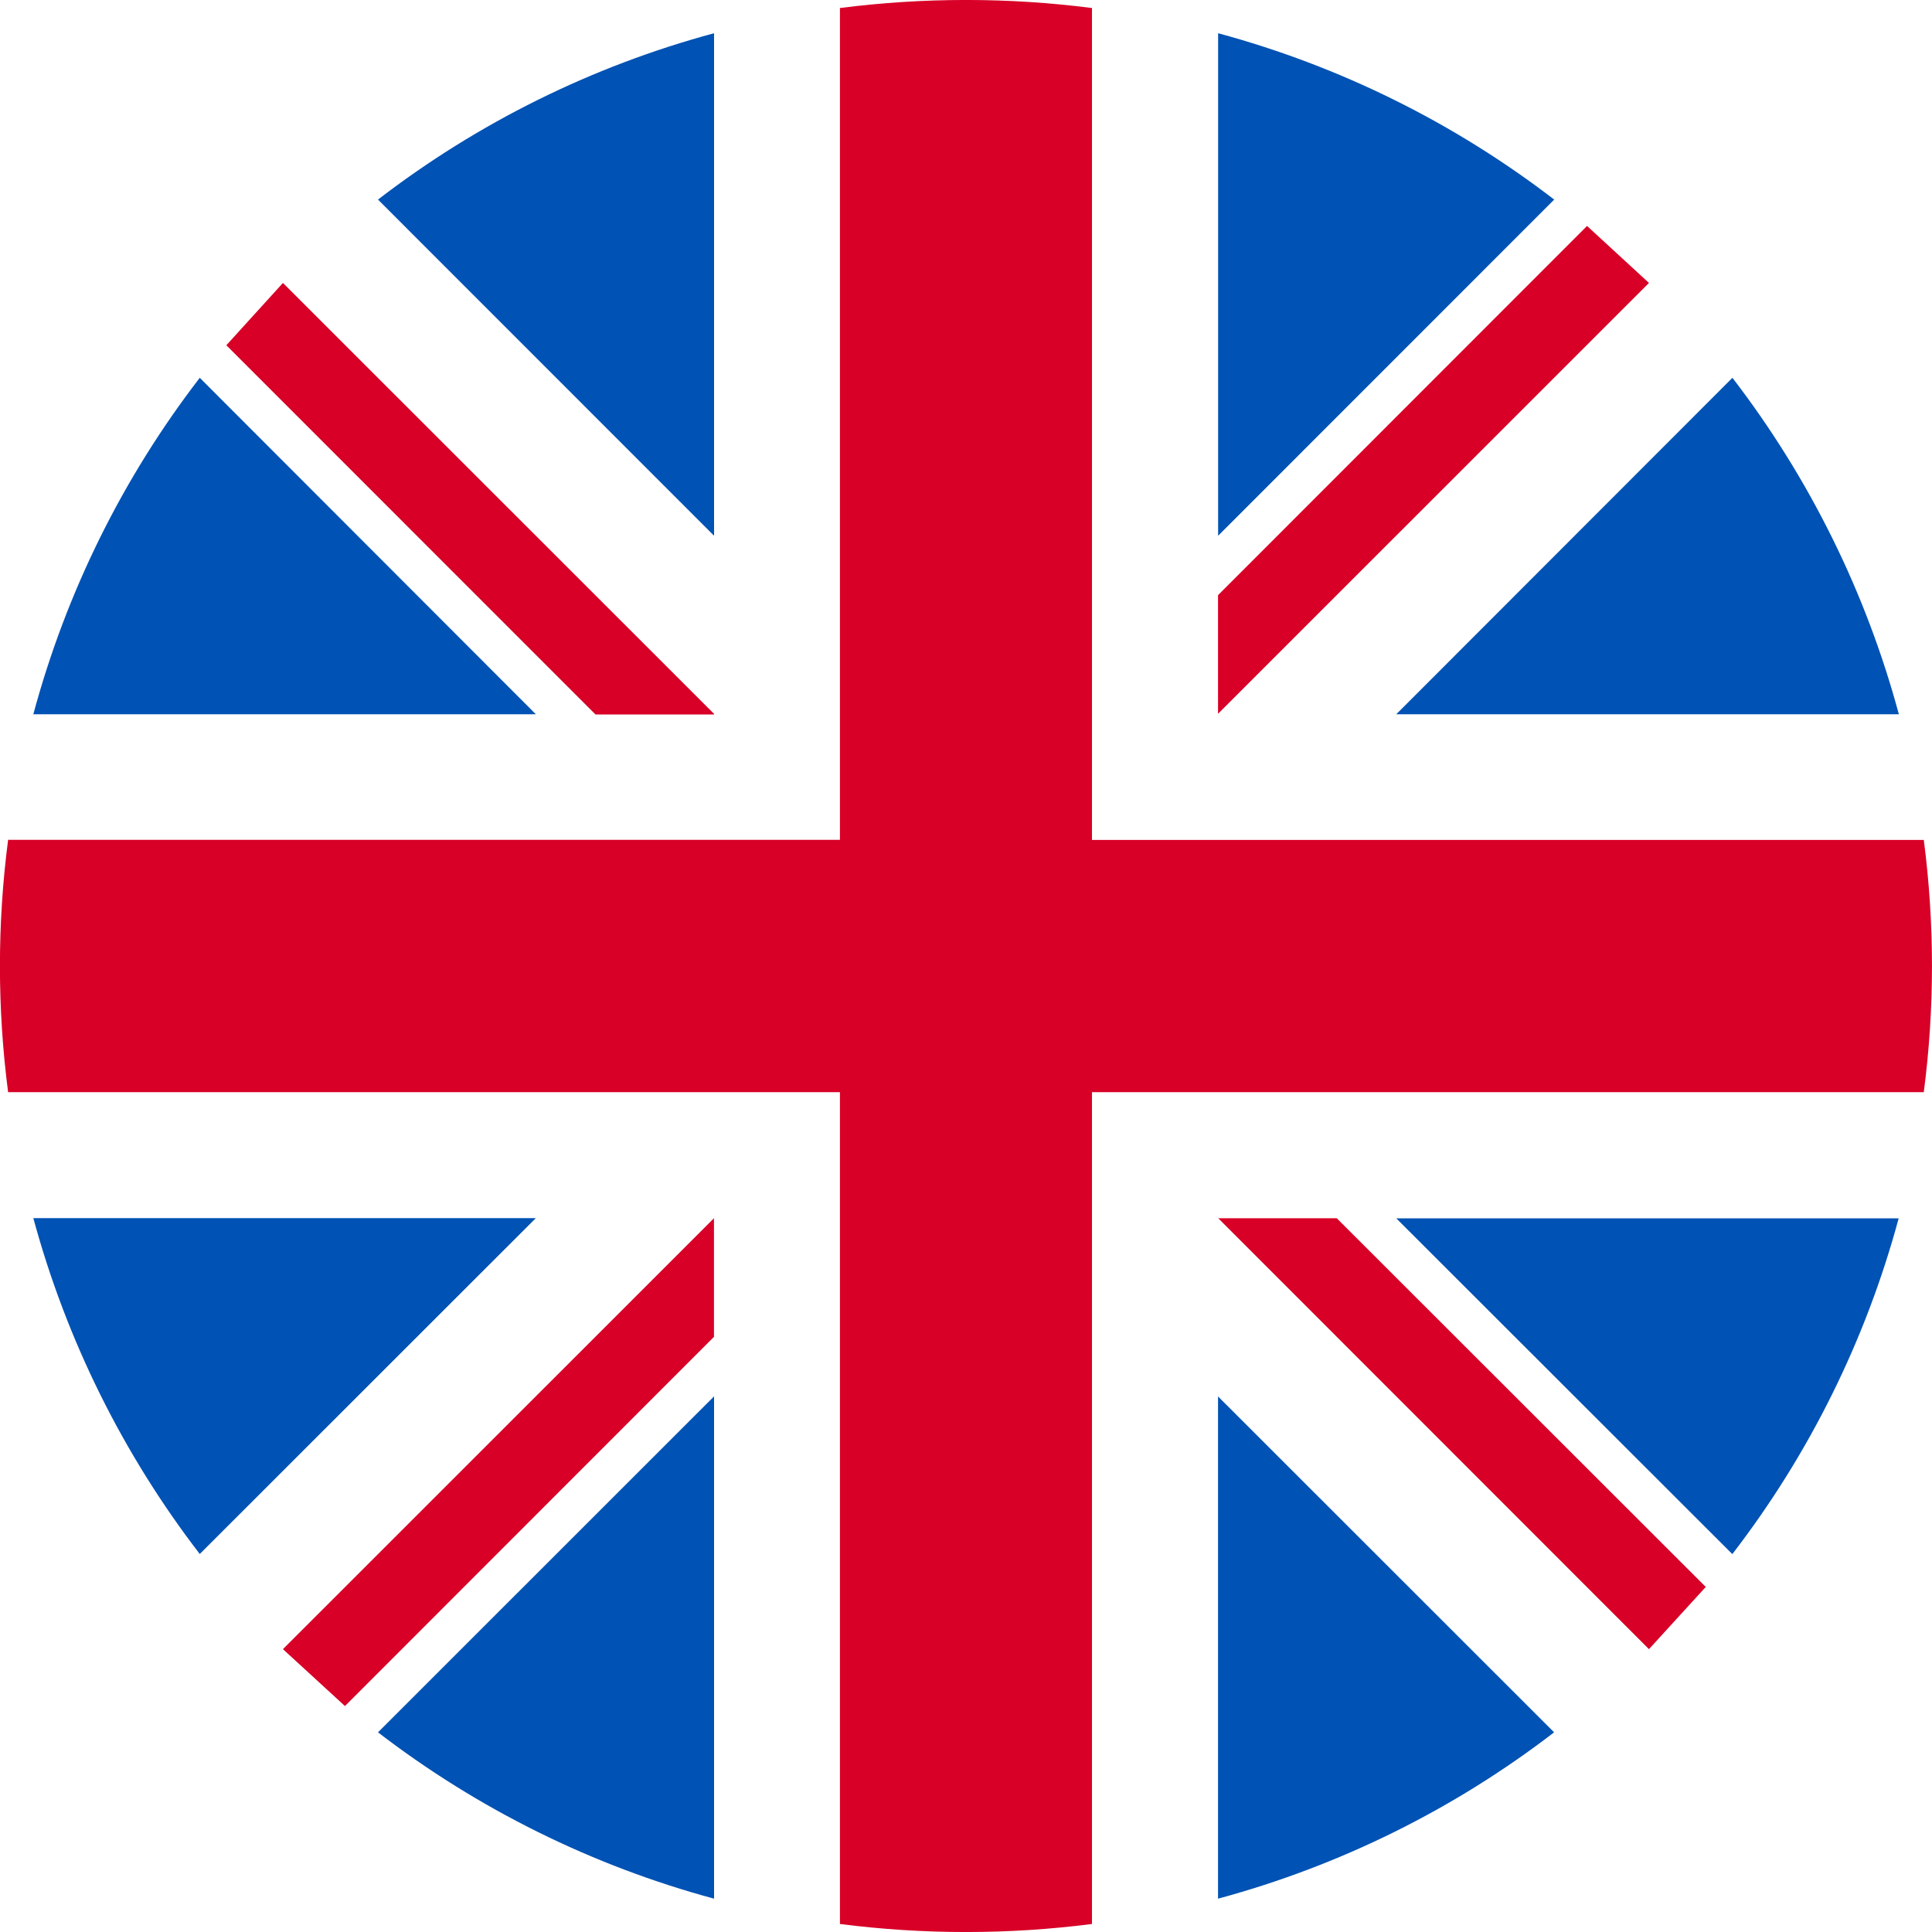           <svg width="20" height="20" viewBox="0 0 20 20" fill="none" xmlns="http://www.w3.org/2000/svg">
            <path fill-rule="evenodd" clip-rule="evenodd"
              d="M16.089 2.066C15.053 1.27 13.871 0.685 12.61 0.344V5.546L16.089 2.066ZM0.345 7.394C0.685 6.131 1.27 4.947 2.068 3.911L5.547 7.394H0.345ZM17.934 3.911C18.731 4.948 19.316 6.131 19.657 7.394H14.454L17.934 3.911ZM0.345 12.61H5.547L2.068 16.087C1.272 15.052 0.687 13.871 0.345 12.61ZM3.913 17.933C4.949 18.729 6.131 19.314 7.392 19.655V14.455L3.913 17.933ZM3.913 2.066C4.949 1.269 6.131 0.684 7.392 0.344V5.546L3.913 2.066ZM12.609 19.655C13.871 19.314 15.053 18.729 16.088 17.933L12.609 14.456V19.655ZM17.933 16.088L14.454 12.612H19.655C19.315 13.872 18.73 15.053 17.933 16.088Z"
              fill="#0052B4" />
            <path fill-rule="evenodd" clip-rule="evenodd"
              d="M19.915 8.695H11.304V0.083C10.438 -0.028 9.561 -0.028 8.695 0.083V8.694H0.084C-0.029 9.561 -0.029 10.439 0.084 11.306H8.695V19.917C9.561 20.028 10.438 20.028 11.304 19.917V11.306H19.915C20.028 10.439 20.028 9.561 19.915 8.695ZM12.611 12.611L17.07 17.072L17.658 16.428L13.838 12.611H12.609H12.611ZM2.929 17.072L7.391 12.611V13.839L3.571 17.661L2.929 17.072ZM7.391 7.389L2.929 2.929L2.343 3.574L6.164 7.396H7.394L7.391 7.389ZM17.07 2.929L12.609 7.389V6.161L16.429 2.339L17.07 2.929Z"
              fill="#D80027" />
          </svg>